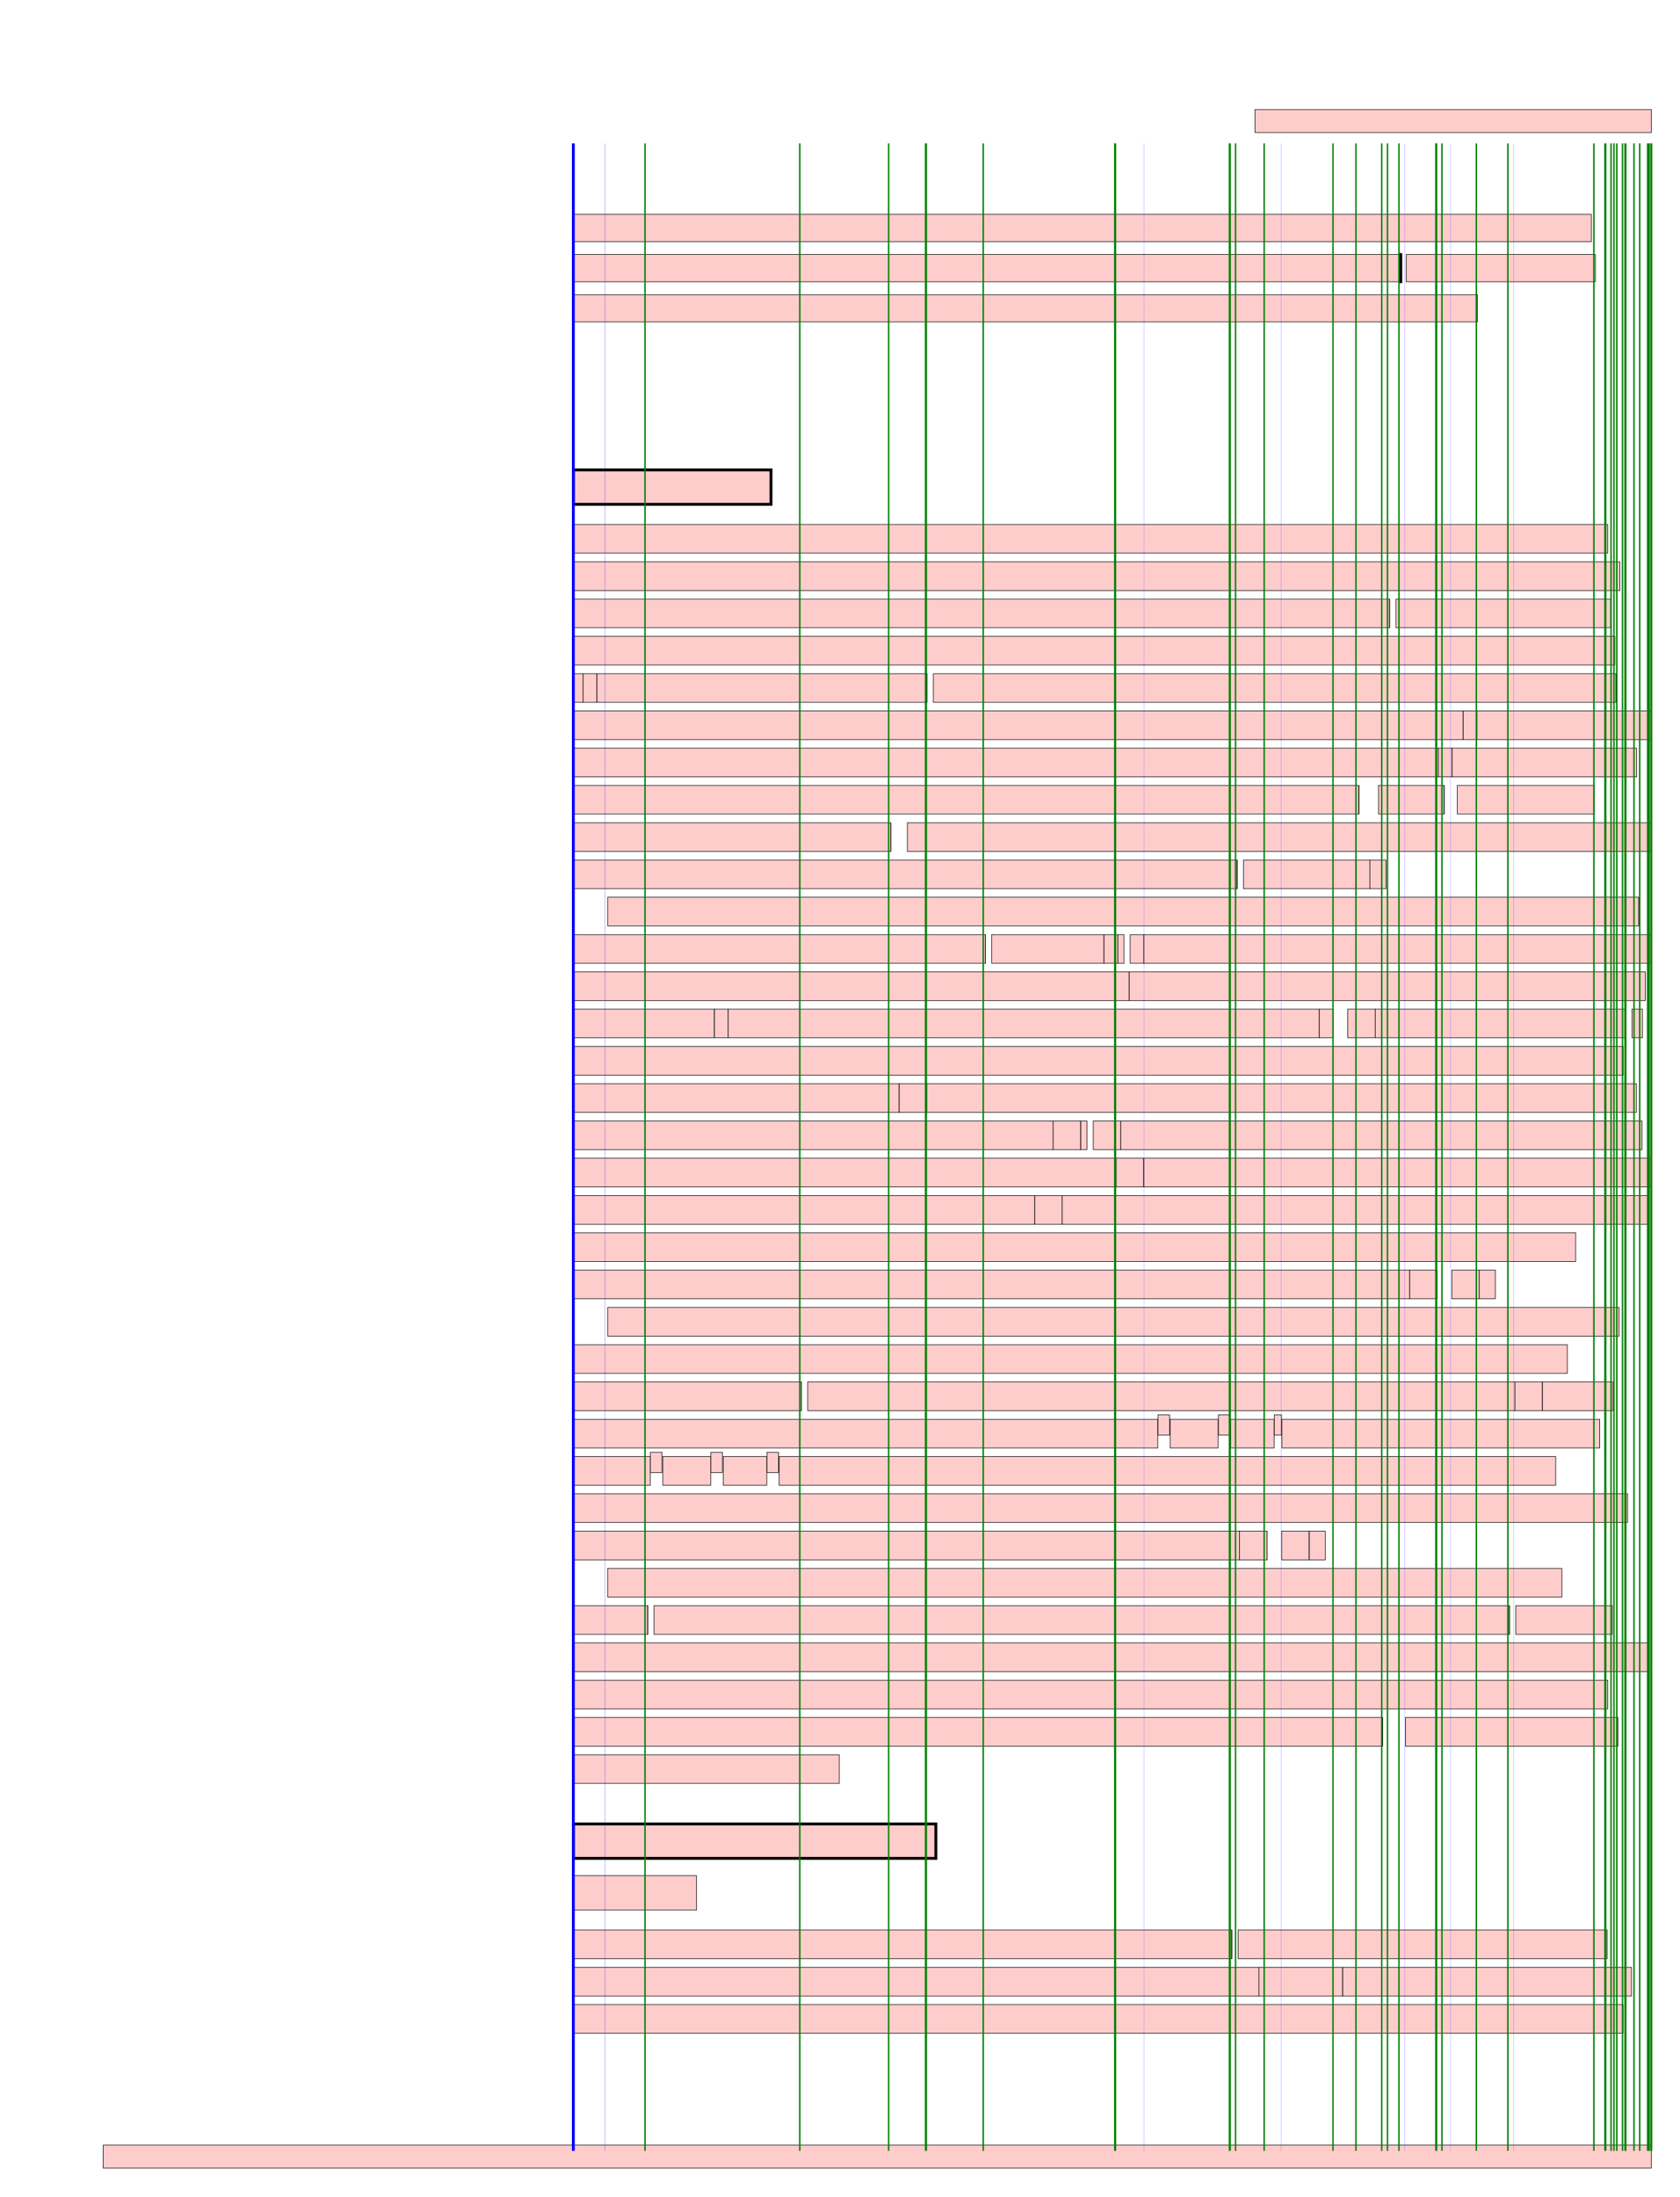 <?xml version="1.0" encoding="UTF-8"?>
<svg height="766.0" width="586.049" xmlns="http://www.w3.org/2000/svg">
 <g>
  <rect x="200.013" y="74.746" width="355.116" height="9.5" style="fill:#ffcccc;stroke:black;stroke-width:0.2;">
   <title>9.5; levels,makingthesesubsetscandidatemarkersfortreatmentmonitoring.Together,these; AdvOT82c4f4c4</title>
  </rect>
  <rect x="200.013" y="88.749" width="288.829" height="9.5" style="fill:#ffcccc;stroke:black;stroke-width:0.2;">
   <title>9.5; resultssuggestachronic,aberrantB-cellresponseinpatientswithCrohn; AdvOT82c4f4c4</title>
  </rect>
  <rect x="488.63" y="88.749" width="0.01" height="9.5" style="fill:#ffcccc;stroke:black;stroke-width:1.0;">
   <title>9.5; ’’; AdvOT82c4f4c4+20</title>
  </rect>
  <rect x="490.562" y="88.749" width="65.977" height="9.5" style="fill:#ffcccc;stroke:black;stroke-width:0.2;">
   <title>9.5; ssdisease,which; AdvOT82c4f4c4</title>
  </rect>
  <rect x="200.012" y="102.752" width="315.395" height="9.5" style="fill:#ffcccc;stroke:black;stroke-width:0.2;">
   <title>9.5; couldbetargetedwithnewtherapeuticsthatspecificallyregulateB-cellfunction.; AdvOT82c4f4c4</title>
  </rect>
  <rect x="200.013" y="163.862" width="68.939" height="12.0" style="fill:#ffcccc;stroke:black;stroke-width:1.0;">
   <title>12.0; Introduction; AdvOTf3919c9c.B</title>
  </rect>
  <rect x="200.013" y="182.869" width="360.824" height="10.0" style="fill:#ffcccc;stroke:black;stroke-width:0.2;">
   <title>10.0; Thehumanintestinaltractcontainsacomplexinterplaybetweencommensalbacteria,food; AdvOT1ef757c0</title>
  </rect>
  <rect x="200.013" y="195.909" width="365.073" height="10.0" style="fill:#ffcccc;stroke:black;stroke-width:0.2;">
   <title>10.0; antigensandthehostimmunesystemtolimitinflammation,whilepreventingthetransloca-; AdvOT1ef757c0</title>
  </rect>
  <rect x="200.013" y="208.892" width="284.726" height="10.0" style="fill:#ffcccc;stroke:black;stroke-width:0.2;">
   <title>10.0; tionofintestinalmicrobiota.ThisdelicatebalanceisdisruptedinCrohn; AdvOT1ef757c0</title>
  </rect>
  <rect x="484.72" y="208.892" width="0.01" height="10.0" style="fill:#ffcccc;stroke:black;stroke-width:0.2;">
   <title>10.0; ’’; AdvOT1ef757c0+20</title>
  </rect>
  <rect x="486.936" y="208.892" width="74.955" height="10.0" style="fill:#ffcccc;stroke:black;stroke-width:0.2;">
   <title>10.0; ssdisease,achronic; AdvOT1ef757c0</title>
  </rect>
  <rect x="200.012" y="221.875" width="363.306" height="10.0" style="fill:#ffcccc;stroke:black;stroke-width:0.2;">
   <title>10.0; inflammatorydiseasecharacterizedbytransmuralinflammationofthegastrointestinaltract; AdvOT1ef757c0</title>
  </rect>
  <rect x="200.012" y="234.914" width="3.43" height="10.0" style="fill:#ffcccc;stroke:black;stroke-width:0.2;">
   <title>10.0; [; AdvOT1ef757c0</title>
  </rect>
  <rect x="203.415" y="234.914" width="4.79" height="10.0" style="fill:#ffcccc;stroke:black;stroke-width:0.2;">
   <title>10.0; 1; AdvOT1ef757c0</title>
  </rect>
  <rect x="208.234" y="234.914" width="115.169" height="10.0" style="fill:#ffcccc;stroke:black;stroke-width:0.2;">
   <title>10.0; ].ThepathogenesisofCrohn; AdvOT1ef757c0</title>
  </rect>
  <rect x="323.373" y="234.914" width="0.01" height="10.0" style="fill:#ffcccc;stroke:black;stroke-width:0.2;">
   <title>10.0; ’’; AdvOT1ef757c0+20</title>
  </rect>
  <rect x="325.589" y="234.914" width="238.07" height="10.0" style="fill:#ffcccc;stroke:black;stroke-width:0.2;">
   <title>10.0; ssdiseaseisofcomplexnaturewithgeneticsusceptibilityand; AdvOT1ef757c0</title>
  </rect>
  <rect x="200.013" y="247.897" width="310.372" height="10.0" style="fill:#ffcccc;stroke:black;stroke-width:0.2;">
   <title>10.0; dysfunctionofmucosalimmunitythatresultinadisturbedintestinalbalance[; AdvOT1ef757c0</title>
  </rect>
  <rect x="510.409" y="247.897" width="4.79" height="10.0" style="fill:#ffcccc;stroke:black;stroke-width:0.2;">
   <title>10.0; 2; AdvOT1ef757c0</title>
  </rect>
  <rect x="515.228" y="247.897" width="60.765" height="10.0" style="fill:#ffcccc;stroke:black;stroke-width:0.2;">
   <title>10.0; ].Anabnormal; AdvOT1ef757c0</title>
  </rect>
  <rect x="200.014" y="260.88" width="301.754" height="10.0" style="fill:#ffcccc;stroke:black;stroke-width:0.2;">
   <title>10.0; Th1responseisinducedbydendriticcellsthatpresentcommensalbacteria[; AdvOT1ef757c0</title>
  </rect>
  <rect x="501.735" y="260.88" width="4.79" height="10.0" style="fill:#ffcccc;stroke:black;stroke-width:0.2;">
   <title>10.0; 3; AdvOT1ef757c0</title>
  </rect>
  <rect x="506.554" y="260.88" width="64.373" height="10.0" style="fill:#ffcccc;stroke:black;stroke-width:0.2;">
   <title>10.0; ],whichleadsto; AdvOT1ef757c0</title>
  </rect>
  <rect x="200.014" y="273.863" width="273.951" height="10.0" style="fill:#ffcccc;stroke:black;stroke-width:0.2;">
   <title>10.0; overproductionofpro-inflammatorycytokines,includinginterferon-; AdvOT1ef757c0</title>
  </rect>
  <rect x="474.063" y="273.863" width="0.01" height="10.0" style="fill:#ffcccc;stroke:black;stroke-width:0.2;">
   <title>10.0; γγ; AdvTT05cc2067+03</title>
  </rect>
  <rect x="480.871" y="273.863" width="22.891" height="10.0" style="fill:#ffcccc;stroke:black;stroke-width:0.2;">
   <title>10.0; ((IFN-; AdvOT1ef757c0</title>
  </rect>
  <rect x="503.771" y="273.863" width="0.01" height="10.0" style="fill:#ffcccc;stroke:black;stroke-width:0.2;">
   <title>10.0; γγ; AdvTT05cc2067+03</title>
  </rect>
  <rect x="508.368" y="273.863" width="47.827" height="10.0" style="fill:#ffcccc;stroke:black;stroke-width:0.2;">
   <title>10.0; ))andtumor; AdvOT1ef757c0</title>
  </rect>
  <rect x="200.014" y="286.903" width="110.685" height="10.0" style="fill:#ffcccc;stroke:black;stroke-width:0.2;">
   <title>10.0; necrosisfactor-alpha(TNF-; AdvOT1ef757c0</title>
  </rect>
  <rect x="310.787" y="286.903" width="0.01" height="10.0" style="fill:#ffcccc;stroke:black;stroke-width:0.2;">
   <title>10.0; αα; AdvTT05cc2067+03</title>
  </rect>
  <rect x="316.518" y="286.903" width="259.433" height="10.0" style="fill:#ffcccc;stroke:black;stroke-width:0.2;">
   <title>10.0; )).IncombinationwithimpairedregulatoryTcell(Treg)function,; AdvOT1ef757c0</title>
  </rect>
  <rect x="200.014" y="299.886" width="231.562" height="10.0" style="fill:#ffcccc;stroke:black;stroke-width:0.2;">
   <title>10.0; thisisthoughttoleadtopersistentinflammationinCrohn; AdvOT1ef757c0</title>
  </rect>
  <rect x="431.543" y="299.886" width="0.01" height="10.0" style="fill:#ffcccc;stroke:black;stroke-width:0.2;">
   <title>10.0; ’’; AdvOT1ef757c0+20</title>
  </rect>
  <rect x="433.759" y="299.886" width="39.317" height="10.0" style="fill:#ffcccc;stroke:black;stroke-width:0.2;">
   <title>10.0; ssdisease[; AdvOT1ef757c0</title>
  </rect>
  <rect x="473.104" y="299.886" width="4.79" height="10.0" style="fill:#ffcccc;stroke:black;stroke-width:0.2;">
   <title>10.0; 4; AdvOT1ef757c0</title>
  </rect>
  <rect x="477.866" y="299.886" width="5.61" height="10.0" style="fill:#ffcccc;stroke:black;stroke-width:0.2;">
   <title>10.0; ].; AdvOT1ef757c0</title>
  </rect>
  <rect x="211.976" y="312.869" width="359.621" height="10.0" style="fill:#ffcccc;stroke:black;stroke-width:0.2;">
   <title>10.0; Inaboutonethirdofpatients,histopathologyofbiopsyspecimensshowgranulomas;afea-; AdvOT1ef757c0</title>
  </rect>
  <rect x="200.014" y="325.908" width="143.744" height="10.0" style="fill:#ffcccc;stroke:black;stroke-width:0.2;">
   <title>10.0; turesupportingthediagnosisCrohn; AdvOT1ef757c0</title>
  </rect>
  <rect x="343.726" y="325.908" width="0.01" height="10.0" style="fill:#ffcccc;stroke:black;stroke-width:0.2;">
   <title>10.0; ’’; AdvOT1ef757c0+20</title>
  </rect>
  <rect x="345.942" y="325.908" width="39.147" height="10.0" style="fill:#ffcccc;stroke:black;stroke-width:0.2;">
   <title>10.0; ssdisease[; AdvOT1ef757c0</title>
  </rect>
  <rect x="385.117" y="325.908" width="4.79" height="10.0" style="fill:#ffcccc;stroke:black;stroke-width:0.2;">
   <title>10.0; 5; AdvOT1ef757c0</title>
  </rect>
  <rect x="389.936" y="325.908" width="2.18" height="10.0" style="fill:#ffcccc;stroke:black;stroke-width:0.2;">
   <title>10.0; ,; AdvOT1ef757c0</title>
  </rect>
  <rect x="394.246" y="325.908" width="4.79" height="10.0" style="fill:#ffcccc;stroke:black;stroke-width:0.2;">
   <title>10.0; 6; AdvOT1ef757c0</title>
  </rect>
  <rect x="399.008" y="325.908" width="176.972" height="10.0" style="fill:#ffcccc;stroke:black;stroke-width:0.2;">
   <title>10.0; ].Asearlyasinthe1980s,acoronaofBlym-; AdvOT1ef757c0</title>
  </rect>
  <rect x="200.015" y="338.891" width="189.103" height="10.0" style="fill:#ffcccc;stroke:black;stroke-width:0.2;">
   <title>10.0; phocytesaroundthegranulomawasdescribed[; AdvOT1ef757c0</title>
  </rect>
  <rect x="389.086" y="338.891" width="4.79" height="10.0" style="fill:#ffcccc;stroke:black;stroke-width:0.2;">
   <title>10.0; 7; AdvOT1ef757c0</title>
  </rect>
  <rect x="393.906" y="338.891" width="180.071" height="10.0" style="fill:#ffcccc;stroke:black;stroke-width:0.2;">
   <title>10.0; ],whichparallelsgranulomasinpatientswith; AdvOT1ef757c0</title>
  </rect>
  <rect x="200.015" y="351.874" width="49.182" height="10.0" style="fill:#ffcccc;stroke:black;stroke-width:0.2;">
   <title>10.0; sarcoidosis[; AdvOT1ef757c0</title>
  </rect>
  <rect x="249.224" y="351.874" width="4.79" height="10.0" style="fill:#ffcccc;stroke:black;stroke-width:0.2;">
   <title>10.0; 8; AdvOT1ef757c0</title>
  </rect>
  <rect x="254.043" y="351.874" width="206.169" height="10.0" style="fill:#ffcccc;stroke:black;stroke-width:0.2;">
   <title>10.0; ].Furthermore,similartopatientswithsarcoidosis[; AdvOT1ef757c0</title>
  </rect>
  <rect x="460.236" y="351.874" width="4.79" height="10.0" style="fill:#ffcccc;stroke:black;stroke-width:0.2;">
   <title>10.0; 8; AdvOT1ef757c0</title>
  </rect>
  <rect x="464.993" y="351.874" width="0.01" height="10.0" style="fill:#ffcccc;stroke:black;stroke-width:0.2;">
   <title>10.0; ––; AdvOT1ef757c0+20</title>
  </rect>
  <rect x="470.157" y="351.874" width="9.58" height="10.0" style="fill:#ffcccc;stroke:black;stroke-width:0.2;">
   <title>10.0; 110; AdvOT1ef757c0</title>
  </rect>
  <rect x="479.738" y="351.874" width="87.377" height="10.0" style="fill:#ffcccc;stroke:black;stroke-width:0.2;">
   <title>10.0; ],patientswithCrohn; AdvOT1ef757c0</title>
  </rect>
  <rect x="567.154" y="351.874" width="0.01" height="10.0" style="fill:#ffcccc;stroke:black;stroke-width:0.2;">
   <title>10.0; ’’; AdvOT1ef757c0+20</title>
  </rect>
  <rect x="569.313" y="351.874" width="3.64" height="10.0" style="fill:#ffcccc;stroke:black;stroke-width:0.2;">
   <title>10.0; ss; AdvOT1ef757c0</title>
  </rect>
  <rect x="200.015" y="364.913" width="366.248" height="10.0" style="fill:#ffcccc;stroke:black;stroke-width:0.2;">
   <title>10.0; diseaseshowsignsofabnormalB-cellresponsesthatincludeincreasednumbersofimmuno-; AdvOT1ef757c0</title>
  </rect>
  <rect x="200.015" y="377.896" width="113.643" height="10.0" style="fill:#ffcccc;stroke:black;stroke-width:0.2;">
   <title>10.0; globulin(Ig)-secretingcells[; AdvOT1ef757c0</title>
  </rect>
  <rect x="313.685" y="377.896" width="9.58" height="10.0" style="fill:#ffcccc;stroke:black;stroke-width:0.2;">
   <title>10.0; 11; AdvOT1ef757c0</title>
  </rect>
  <rect x="323.266" y="377.896" width="247.588" height="10.0" style="fill:#ffcccc;stroke:black;stroke-width:0.2;">
   <title>10.0; ],andserumantibodiesagainstSaccharomycescerevisiaeanti-; AdvOT1ef757c0</title>
  </rect>
  <rect x="200.015" y="390.879" width="167.39" height="10.0" style="fill:#ffcccc;stroke:black;stroke-width:0.2;">
   <title>10.0; bodies(ASCA)andneutrophils(ANCA)[; AdvOT1ef757c0</title>
  </rect>
  <rect x="367.372" y="390.879" width="9.58" height="10.0" style="fill:#ffcccc;stroke:black;stroke-width:0.2;">
   <title>10.0; 12; AdvOT1ef757c0</title>
  </rect>
  <rect x="377.01" y="390.879" width="2.18" height="10.0" style="fill:#ffcccc;stroke:black;stroke-width:0.2;">
   <title>10.0; ,; AdvOT1ef757c0</title>
  </rect>
  <rect x="381.375" y="390.879" width="9.58" height="10.0" style="fill:#ffcccc;stroke:black;stroke-width:0.2;">
   <title>10.0; 13; AdvOT1ef757c0</title>
  </rect>
  <rect x="390.956" y="390.879" width="181.849" height="10.0" style="fill:#ffcccc;stroke:black;stroke-width:0.2;">
   <title>10.0; ].Beinggoodantigen-presentersandcytokine; AdvOT1ef757c0</title>
  </rect>
  <rect x="200.014" y="403.863" width="189.385" height="10.0" style="fill:#ffcccc;stroke:black;stroke-width:0.2;">
   <title>10.0; producers,BcellscanregulateTcellresponses[; AdvOT1ef757c0</title>
  </rect>
  <rect x="389.368" y="403.863" width="9.581" height="10.0" style="fill:#ffcccc;stroke:black;stroke-width:0.2;">
   <title>10.0; 14; AdvOT1ef757c0</title>
  </rect>
  <rect x="399.007" y="403.863" width="177.024" height="10.0" style="fill:#ffcccc;stroke:black;stroke-width:0.2;">
   <title>10.0; ].Indeed,B-cellswerefoundtoaffectregula-; AdvOT1ef757c0</title>
  </rect>
  <rect x="200.014" y="416.902" width="160.925" height="10.0" style="fill:#ffcccc;stroke:black;stroke-width:0.2;">
   <title>10.0; toryTcellthroughproductionofIL-10[; AdvOT1ef757c0</title>
  </rect>
  <rect x="360.965" y="416.902" width="9.58" height="10.0" style="fill:#ffcccc;stroke:black;stroke-width:0.2;">
   <title>10.0; 15; AdvOT1ef757c0</title>
  </rect>
  <rect x="370.546" y="416.902" width="204.203" height="10.0" style="fill:#ffcccc;stroke:black;stroke-width:0.2;">
   <title>10.0; ].However,itisnotbeenclarifiedhowBcellsinflu-; AdvOT1ef757c0</title>
  </rect>
  <rect x="200.014" y="429.885" width="349.662" height="10.0" style="fill:#ffcccc;stroke:black;stroke-width:0.2;">
   <title>10.0; encediseaseactivity,becausestudiesinmurinemodelshavereportedambiguousresults,; AdvOT1ef757c0</title>
  </rect>
  <rect x="200.014" y="442.868" width="291.719" height="10.0" style="fill:#ffcccc;stroke:black;stroke-width:0.2;">
   <title>10.0; supportingeitherasuppressiveorexacerbatingroleingutinflammation[; AdvOT1ef757c0</title>
  </rect>
  <rect x="491.756" y="442.868" width="9.581" height="10.0" style="fill:#ffcccc;stroke:black;stroke-width:0.2;">
   <title>10.0; 16; AdvOT1ef757c0</title>
  </rect>
  <rect x="501.333" y="442.868" width="0.01" height="10.0" style="fill:#ffcccc;stroke:black;stroke-width:0.2;">
   <title>10.0; ––; AdvOT1ef757c0+20</title>
  </rect>
  <rect x="506.44" y="442.868" width="9.58" height="10.0" style="fill:#ffcccc;stroke:black;stroke-width:0.2;">
   <title>10.0; 118; AdvOT1ef757c0</title>
  </rect>
  <rect x="516.021" y="442.868" width="5.61" height="10.0" style="fill:#ffcccc;stroke:black;stroke-width:0.2;">
   <title>10.0; ].; AdvOT1ef757c0</title>
  </rect>
  <rect x="211.976" y="455.907" width="352.816" height="10.0" style="fill:#ffcccc;stroke:black;stroke-width:0.2;">
   <title>10.0; InspiteofapotentialroleofBcellsinchronicinflammation,circulatingnaiveBcellsand; AdvOT1ef757c0</title>
  </rect>
  <rect x="200.014" y="468.89" width="346.714" height="10.0" style="fill:#ffcccc;stroke:black;stroke-width:0.2;">
   <title>10.0; class-switchedmemoryBcellswerefoundtobenormallypresentinperipheralbloodof; AdvOT1ef757c0</title>
  </rect>
  <rect x="200.014" y="481.873" width="79.565" height="10.0" style="fill:#ffcccc;stroke:black;stroke-width:0.2;">
   <title>10.0; patientswithCrohn; AdvOT1ef757c0</title>
  </rect>
  <rect x="279.549" y="481.873" width="0.01" height="10.0" style="fill:#ffcccc;stroke:black;stroke-width:0.2;">
   <title>10.0; ’’; AdvOT1ef757c0+20</title>
  </rect>
  <rect x="281.765" y="481.873" width="246.706" height="10.0" style="fill:#ffcccc;stroke:black;stroke-width:0.2;">
   <title>10.0; ssdisease,whereasIgMmemoryBcellnumberswerereduced[; AdvOT1ef757c0</title>
  </rect>
  <rect x="528.437" y="481.873" width="9.58" height="10.0" style="fill:#ffcccc;stroke:black;stroke-width:0.2;">
   <title>10.0; 19; AdvOT1ef757c0</title>
  </rect>
  <rect x="538.075" y="481.873" width="24.584" height="10.0" style="fill:#ffcccc;stroke:black;stroke-width:0.2;">
   <title>10.0; ].IgM; AdvOT1ef757c0</title>
  </rect>
  <rect x="200.014" y="494.912" width="203.859" height="10.0" style="fill:#ffcccc;stroke:black;stroke-width:0.2;">
   <title>10.0; memorycellsconsistoftwotypes;IgM-only(CD27; AdvOT1ef757c0</title>
  </rect>
  <rect x="403.937" y="493.357" width="4.045" height="7.071" style="fill:#ffcccc;stroke:black;stroke-width:0.2;">
   <title>7.071; +; AdvOT1ef757c0</title>
  </rect>
  <rect x="408.189" y="494.907" width="16.76" height="10.0" style="fill:#ffcccc;stroke:black;stroke-width:0.2;">
   <title>10.0; IgM; AdvOT1ef757c0</title>
  </rect>
  <rect x="425.027" y="493.357" width="4.045" height="7.071" style="fill:#ffcccc;stroke:black;stroke-width:0.2;">
   <title>7.071; +; AdvOT1ef757c0</title>
  </rect>
  <rect x="429.279" y="494.907" width="15.2" height="10.0" style="fill:#ffcccc;stroke:black;stroke-width:0.2;">
   <title>10.0; IgD; AdvOT1ef757c0</title>
  </rect>
  <rect x="444.529" y="493.357" width="2.503" height="7.071" style="fill:#ffcccc;stroke:black;stroke-width:0.2;">
   <title>7.071; -; AdvOT1ef757c0</title>
  </rect>
  <rect x="447.194" y="494.907" width="110.846" height="10.0" style="fill:#ffcccc;stroke:black;stroke-width:0.2;">
   <title>10.0; )andnaturaleffectorBcells; AdvOT1ef757c0</title>
  </rect>
  <rect x="200.011" y="507.89" width="26.86" height="10.0" style="fill:#ffcccc;stroke:black;stroke-width:0.2;">
   <title>10.0; (CD27; AdvOT1ef757c0</title>
  </rect>
  <rect x="226.885" y="506.397" width="4.045" height="7.071" style="fill:#ffcccc;stroke:black;stroke-width:0.2;">
   <title>7.071; +; AdvOT1ef757c0</title>
  </rect>
  <rect x="231.194" y="507.89" width="16.76" height="10.0" style="fill:#ffcccc;stroke:black;stroke-width:0.2;">
   <title>10.0; IgM; AdvOT1ef757c0</title>
  </rect>
  <rect x="247.975" y="506.397" width="4.045" height="7.071" style="fill:#ffcccc;stroke:black;stroke-width:0.2;">
   <title>7.071; +; AdvOT1ef757c0</title>
  </rect>
  <rect x="252.283" y="507.89" width="15.2" height="10.0" style="fill:#ffcccc;stroke:black;stroke-width:0.2;">
   <title>10.0; IgD; AdvOT1ef757c0</title>
  </rect>
  <rect x="267.534" y="506.397" width="4.045" height="7.071" style="fill:#ffcccc;stroke:black;stroke-width:0.2;">
   <title>7.071; +; AdvOT1ef757c0</title>
  </rect>
  <rect x="271.786" y="507.89" width="270.9" height="10.0" style="fill:#ffcccc;stroke:black;stroke-width:0.2;">
   <title>10.0; ).WhileallIgM-onlymemoryBcellsoriginatefromgerminalcenter; AdvOT1ef757c0</title>
  </rect>
  <rect x="200.012" y="520.873" width="367.756" height="10.0" style="fill:#ffcccc;stroke:black;stroke-width:0.2;">
   <title>10.0; responses,aboutone-thirdofnaturaleffectorcellsinhealthycontrolsarederivedfromT-cell; AdvOT1ef757c0</title>
  </rect>
  <rect x="200.012" y="533.912" width="232.362" height="10.0" style="fill:#ffcccc;stroke:black;stroke-width:0.2;">
   <title>10.0; independentresponsesinthemarginalzoneofthespleen[; AdvOT1ef757c0</title>
  </rect>
  <rect x="432.397" y="533.912" width="9.58" height="10.0" style="fill:#ffcccc;stroke:black;stroke-width:0.2;">
   <title>10.0; 20; AdvOT1ef757c0</title>
  </rect>
  <rect x="441.973" y="533.912" width="0.01" height="10.0" style="fill:#ffcccc;stroke:black;stroke-width:0.2;">
   <title>10.0; ––; AdvOT1ef757c0+20</title>
  </rect>
  <rect x="447.081" y="533.912" width="9.58" height="10.0" style="fill:#ffcccc;stroke:black;stroke-width:0.2;">
   <title>10.0; 222; AdvOT1ef757c0</title>
  </rect>
  <rect x="456.719" y="533.912" width="5.61" height="10.0" style="fill:#ffcccc;stroke:black;stroke-width:0.2;">
   <title>10.0; ].; AdvOT1ef757c0</title>
  </rect>
  <rect x="211.974" y="546.895" width="332.866" height="10.0" style="fill:#ffcccc;stroke:black;stroke-width:0.2;">
   <title>10.0; ThesecontrastingobservationsdidnotclarifytheexactroleofB-cellinvolvementin; AdvOT1ef757c0</title>
  </rect>
  <rect x="200.012" y="559.878" width="25.92" height="10.0" style="fill:#ffcccc;stroke:black;stroke-width:0.2;">
   <title>10.0; Crohn; AdvOT1ef757c0</title>
  </rect>
  <rect x="225.972" y="559.878" width="0.01" height="10.0" style="fill:#ffcccc;stroke:black;stroke-width:0.2;">
   <title>10.0; ’’; AdvOT1ef757c0+20</title>
  </rect>
  <rect x="228.131" y="559.878" width="298.392" height="10.0" style="fill:#ffcccc;stroke:black;stroke-width:0.2;">
   <title>10.0; ssdisease.Therefore,wehereaimedtoelucidatetheircontributioninCrohn; AdvOT1ef757c0</title>
  </rect>
  <rect x="526.559" y="559.878" width="0.01" height="10.0" style="fill:#ffcccc;stroke:black;stroke-width:0.2;">
   <title>10.0; ’’; AdvOT1ef757c0+20</title>
  </rect>
  <rect x="528.775" y="559.878" width="33.61" height="10.0" style="fill:#ffcccc;stroke:black;stroke-width:0.2;">
   <title>10.0; ssdisease; AdvOT1ef757c0</title>
  </rect>
  <rect x="200.012" y="572.861" width="375.02" height="10.0" style="fill:#ffcccc;stroke:black;stroke-width:0.2;">
   <title>10.0; throughdetailedmolecularanalysisandimmunophenotypinginlocallyinflamedintestinaltis-; AdvOT1ef757c0</title>
  </rect>
  <rect x="200.012" y="585.901" width="360.826" height="10.0" style="fill:#ffcccc;stroke:black;stroke-width:0.2;">
   <title>10.0; sueandinperipheralblood.Moreover,toevaluatecandidateB-cellmarkersformonitoring; AdvOT1ef757c0</title>
  </rect>
  <rect x="200.012" y="598.884" width="282.248" height="10.0" style="fill:#ffcccc;stroke:black;stroke-width:0.2;">
   <title>10.0; therapeuticefficacy,westudied,theB-cellcompartmentafteranti-TNF; AdvOT1ef757c0</title>
  </rect>
  <rect x="482.339" y="598.884" width="0.01" height="10.0" style="fill:#ffcccc;stroke:black;stroke-width:0.2;">
   <title>10.0; αα; AdvTT05cc2067+03</title>
  </rect>
  <rect x="490.281" y="598.884" width="74.168" height="10.0" style="fill:#ffcccc;stroke:black;stroke-width:0.2;">
   <title>10.0; ttherapyinpatients; AdvOT1ef757c0</title>
  </rect>
  <rect x="200.012" y="611.867" width="92.77" height="10.0" style="fill:#ffcccc;stroke:black;stroke-width:0.2;">
   <title>10.0; treatedwithinfliximab.; AdvOT1ef757c0</title>
  </rect>
  <rect x="200.013" y="636.0" width="126.445" height="12.0" style="fill:#ffcccc;stroke:black;stroke-width:1.0;">
   <title>12.0; MaterialsandMethods; AdvOTf3919c9c.B</title>
  </rect>
  <rect x="200.013" y="654.029" width="42.959" height="12.0" style="fill:#ffcccc;stroke:black;stroke-width:0.2;">
   <title>12.0; Patients; AdvOT82c4f4c4</title>
  </rect>
  <rect x="200.013" y="672.98" width="229.691" height="10.0" style="fill:#ffcccc;stroke:black;stroke-width:0.2;">
   <title>10.0; Clinicaldataandbloodsamplesof30patientswithCrohn; AdvOT1ef757c0</title>
  </rect>
  <rect x="429.672" y="672.98" width="0.01" height="10.0" style="fill:#ffcccc;stroke:black;stroke-width:0.2;">
   <title>10.0; ’’; AdvOT1ef757c0+20</title>
  </rect>
  <rect x="431.888" y="672.98" width="128.75" height="10.0" style="fill:#ffcccc;stroke:black;stroke-width:0.2;">
   <title>10.0; ssdiseaseand28healthycontrols; AdvOT1ef757c0</title>
  </rect>
  <rect x="200.013" y="686.019" width="239.164" height="10.0" style="fill:#ffcccc;stroke:black;stroke-width:0.2;">
   <title>10.0; werecollectedafterwritteninformedconsentwasobtained(; AdvOT1ef757c0</title>
  </rect>
  <rect x="439.144" y="686.019" width="29.225" height="10.0" style="fill:#ffcccc;stroke:black;stroke-width:0.2;">
   <title>10.0; Table1; AdvOT1ef757c0</title>
  </rect>
  <rect x="468.397" y="686.019" width="100.733" height="10.0" style="fill:#ffcccc;stroke:black;stroke-width:0.2;">
   <title>10.0; ).Inaddition,surplustis-; AdvOT1ef757c0</title>
  </rect>
  <rect x="200.012" y="699.002" width="366.189" height="10.0" style="fill:#ffcccc;stroke:black;stroke-width:0.2;">
   <title>10.0; suematerialsfromdiagnosticcolonbiopsiesof5patientswereretrospectivelyanalyzed.This; AdvOT1ef757c0</title>
  </rect>
  <rect x="437.783" y="38.205" width="138.266" height="8.0" style="fill:#ffcccc;stroke:black;stroke-width:0.2;">
   <title>8.0; B-CellAbnormalitiesinCrohn'sDisease; AdvOT82c4f4c4</title>
  </rect>
  <rect x="36.0" y="748.0" width="540.044" height="8.0" style="fill:#ffcccc;stroke:black;stroke-width:0.2;">
   <title>8.0; PLOSONE|DOI:10.1371/journal.pone.0160103July28,20162/15; AdvOT82c4f4c4</title>
  </rect>
  <line x1="200.0" y1="50.0" x2="200.0" y2="750.0" style="stroke:blue;stroke-width:1.0;"/>
  <line x1="389.0" y1="50.0" x2="389.0" y2="750.0" style="stroke:blue;stroke-width:0.075;"/>
  <line x1="211.0" y1="50.0" x2="211.0" y2="750.0" style="stroke:blue;stroke-width:0.075;"/>
  <line x1="399.0" y1="50.0" x2="399.0" y2="750.0" style="stroke:blue;stroke-width:0.05;"/>
  <line x1="528.0" y1="50.0" x2="528.0" y2="750.0" style="stroke:blue;stroke-width:0.05;"/>
  <line x1="429.0" y1="50.0" x2="429.0" y2="750.0" style="stroke:blue;stroke-width:0.05;"/>
  <line x1="431.0" y1="50.0" x2="431.0" y2="750.0" style="stroke:blue;stroke-width:0.05;"/>
  <line x1="447.0" y1="50.0" x2="447.0" y2="750.0" style="stroke:blue;stroke-width:0.05;"/>
  <line x1="323.0" y1="50.0" x2="323.0" y2="750.0" style="stroke:blue;stroke-width:0.05;"/>
  <line x1="490.0" y1="50.0" x2="490.0" y2="750.0" style="stroke:blue;stroke-width:0.05;"/>
  <line x1="501.0" y1="50.0" x2="501.0" y2="750.0" style="stroke:blue;stroke-width:0.05;"/>
  <line x1="506.0" y1="50.0" x2="506.0" y2="750.0" style="stroke:blue;stroke-width:0.05;"/>
  <line x1="575.0" y1="50.0" x2="575.0" y2="750.0" style="stroke:green;stroke-width:1.0;"/>
  <line x1="389.0" y1="50.0" x2="389.0" y2="750.0" style="stroke:green;stroke-width:0.75;"/>
  <line x1="429.0" y1="50.0" x2="429.0" y2="750.0" style="stroke:green;stroke-width:0.75;"/>
  <line x1="560.0" y1="50.0" x2="560.0" y2="750.0" style="stroke:green;stroke-width:0.75;"/>
  <line x1="567.0" y1="50.0" x2="567.0" y2="750.0" style="stroke:green;stroke-width:0.75;"/>
  <line x1="576.0" y1="50.0" x2="576.0" y2="750.0" style="stroke:green;stroke-width:0.75;"/>
  <line x1="323.0" y1="50.0" x2="323.0" y2="750.0" style="stroke:green;stroke-width:0.75;"/>
  <line x1="501.0" y1="50.0" x2="501.0" y2="750.0" style="stroke:green;stroke-width:0.75;"/>
  <line x1="515.0" y1="50.0" x2="515.0" y2="750.0" style="stroke:green;stroke-width:0.5;"/>
  <line x1="526.0" y1="50.0" x2="526.0" y2="750.0" style="stroke:green;stroke-width:0.5;"/>
  <line x1="279.0" y1="50.0" x2="279.0" y2="750.0" style="stroke:green;stroke-width:0.5;"/>
  <line x1="556.0" y1="50.0" x2="556.0" y2="750.0" style="stroke:green;stroke-width:0.5;"/>
  <line x1="431.0" y1="50.0" x2="431.0" y2="750.0" style="stroke:green;stroke-width:0.5;"/>
  <line x1="562.0" y1="50.0" x2="562.0" y2="750.0" style="stroke:green;stroke-width:0.5;"/>
  <line x1="563.0" y1="50.0" x2="563.0" y2="750.0" style="stroke:green;stroke-width:0.5;"/>
  <line x1="564.0" y1="50.0" x2="564.0" y2="750.0" style="stroke:green;stroke-width:0.5;"/>
  <line x1="310.0" y1="50.0" x2="310.0" y2="750.0" style="stroke:green;stroke-width:0.5;"/>
  <line x1="566.0" y1="50.0" x2="566.0" y2="750.0" style="stroke:green;stroke-width:0.5;"/>
  <line x1="441.0" y1="50.0" x2="441.0" y2="750.0" style="stroke:green;stroke-width:0.5;"/>
  <line x1="570.0" y1="50.0" x2="570.0" y2="750.0" style="stroke:green;stroke-width:0.5;"/>
  <line x1="572.0" y1="50.0" x2="572.0" y2="750.0" style="stroke:green;stroke-width:0.5;"/>
  <line x1="465.0" y1="50.0" x2="465.0" y2="750.0" style="stroke:green;stroke-width:0.5;"/>
  <line x1="343.0" y1="50.0" x2="343.0" y2="750.0" style="stroke:green;stroke-width:0.5;"/>
  <line x1="473.0" y1="50.0" x2="473.0" y2="750.0" style="stroke:green;stroke-width:0.5;"/>
  <line x1="225.0" y1="50.0" x2="225.0" y2="750.0" style="stroke:green;stroke-width:0.5;"/>
  <line x1="482.0" y1="50.0" x2="482.0" y2="750.0" style="stroke:green;stroke-width:0.5;"/>
  <line x1="484.0" y1="50.0" x2="484.0" y2="750.0" style="stroke:green;stroke-width:0.5;"/>
  <line x1="488.0" y1="50.0" x2="488.0" y2="750.0" style="stroke:green;stroke-width:0.5;"/>
  <line x1="503.0" y1="50.0" x2="503.0" y2="750.0" style="stroke:green;stroke-width:0.5;"/>
 </g>
</svg>
